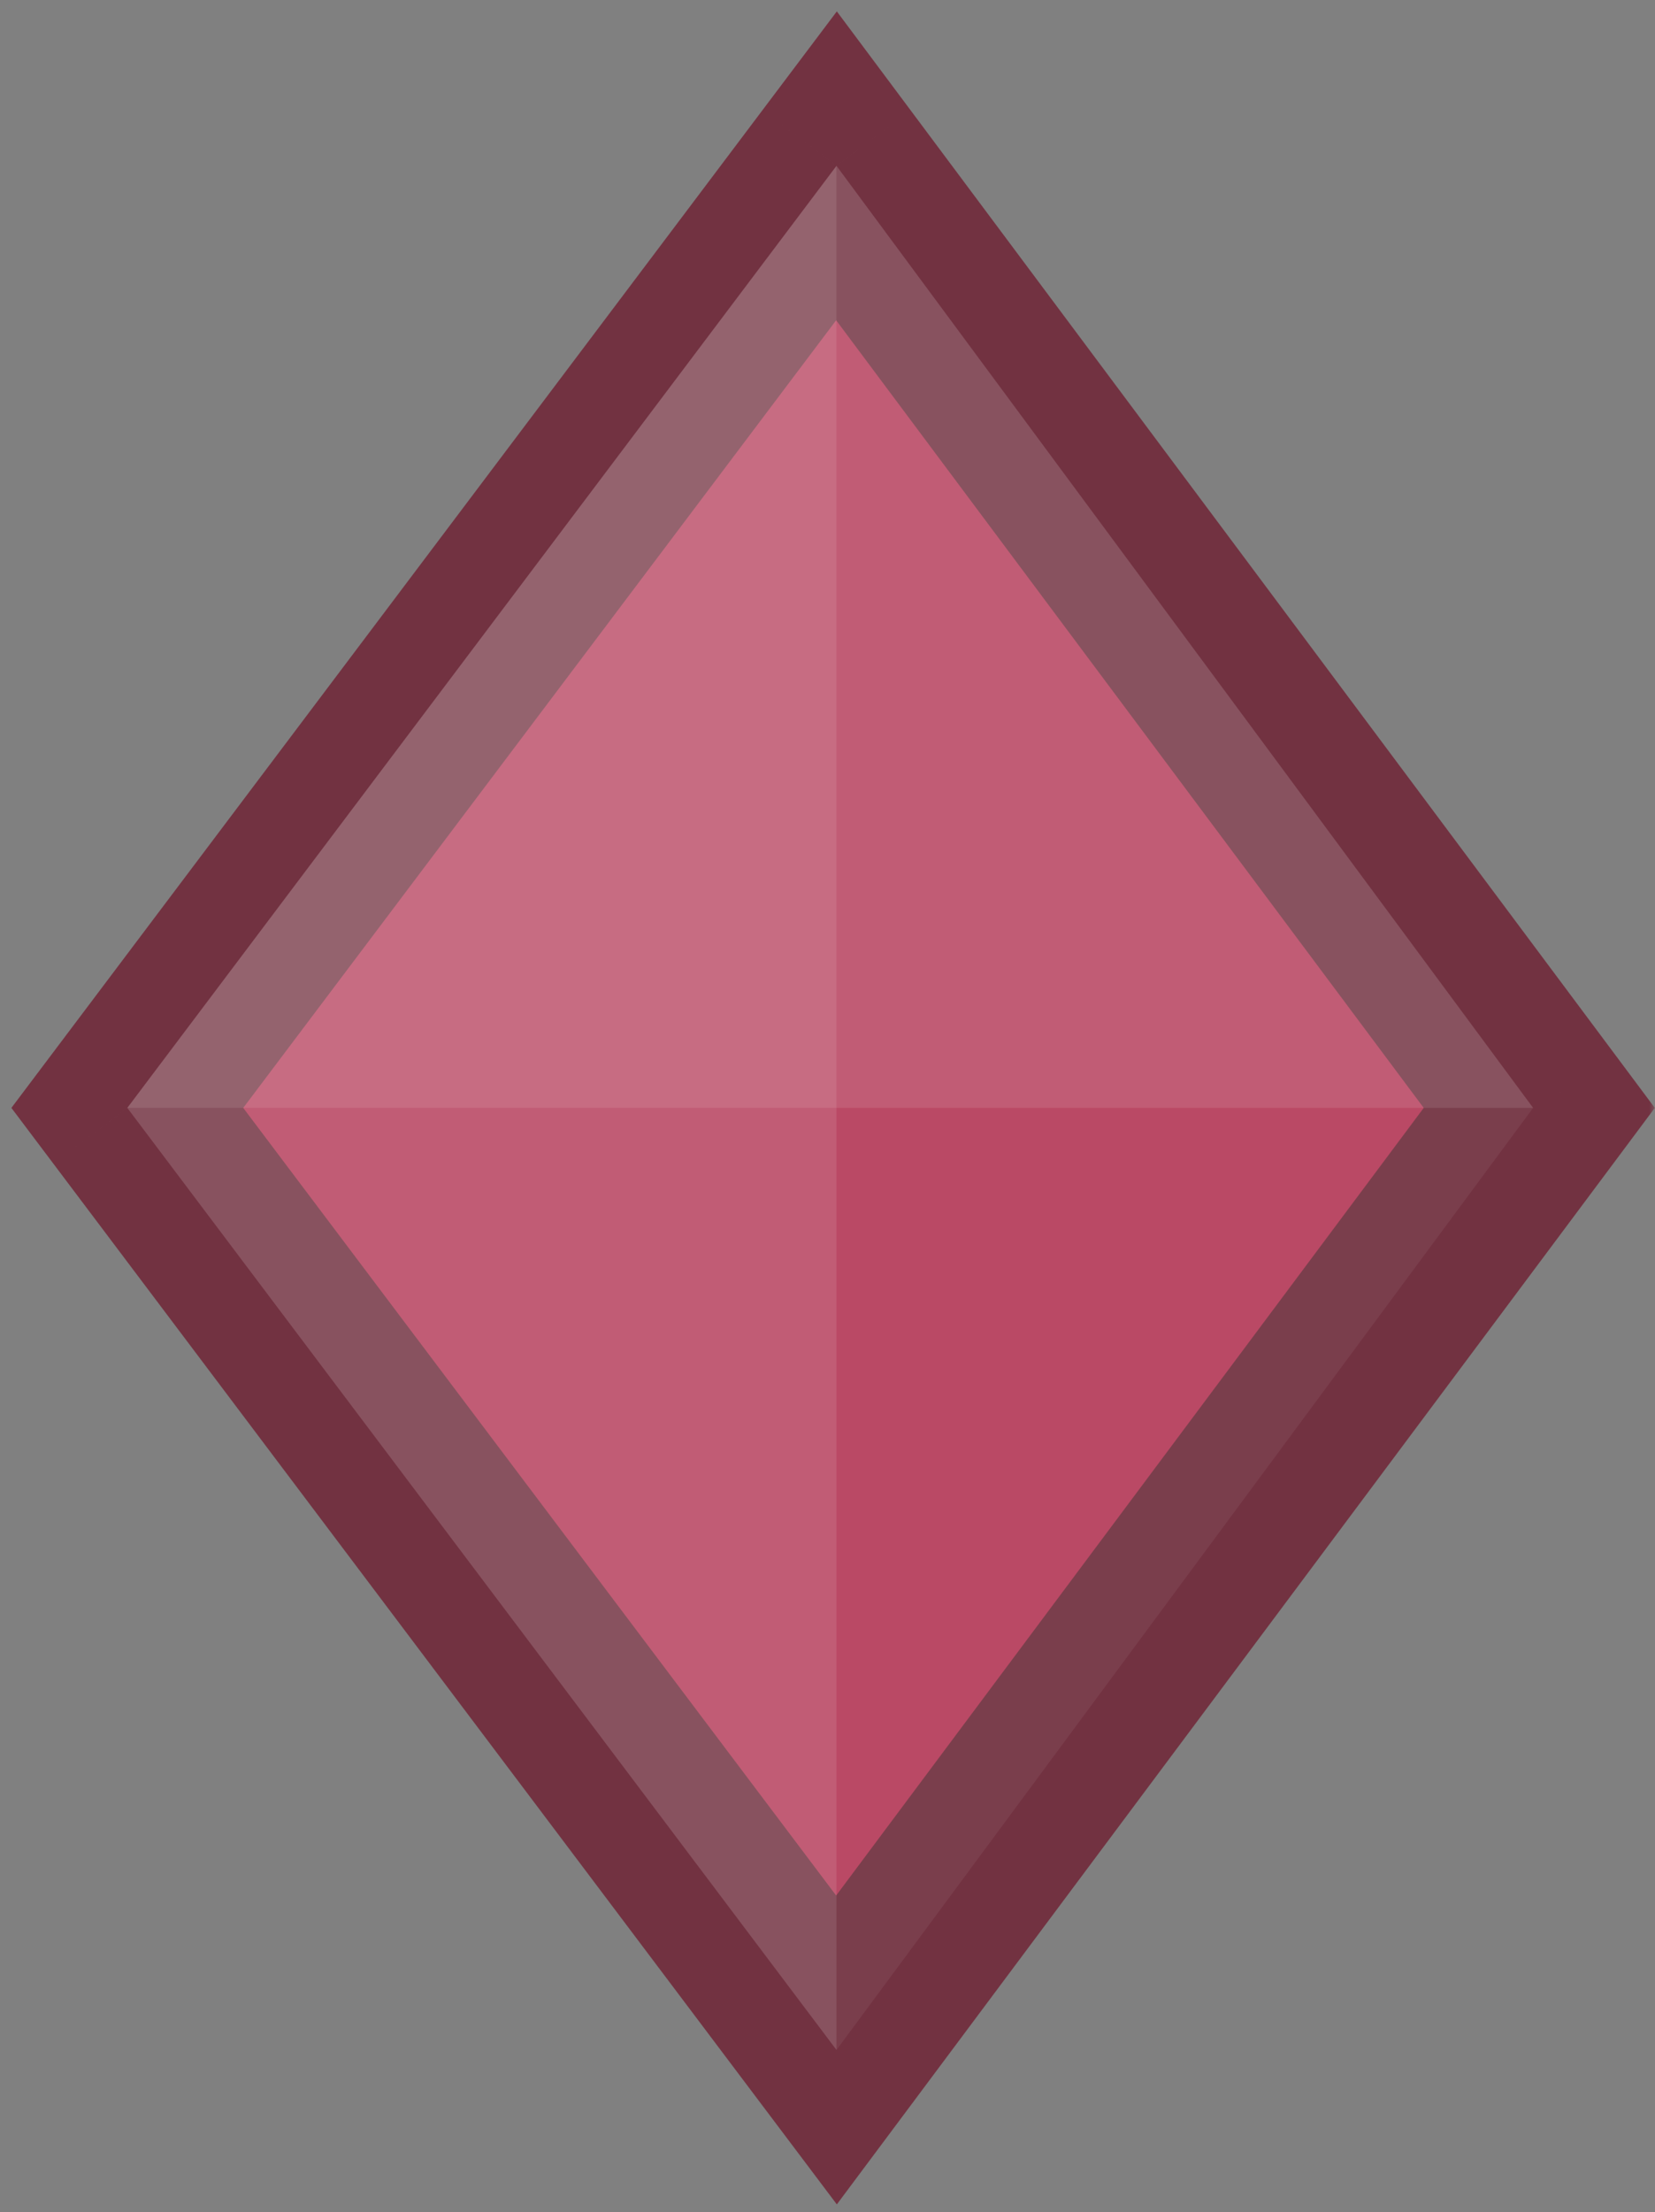 <svg width="143" height="191" viewBox="0 0 143 191" fill="none" xmlns="http://www.w3.org/2000/svg">
<rect x="0" y="0" width="143" height="191" fill="#808080" stroke="none"/>
<mask id="path-1-outside-1" maskUnits="userSpaceOnUse" x="0" y="0.318" width="143" height="191" fill="black">
<rect fill="white" x="0" y="0.318" width="143" height="191"/>
<path fill-rule="evenodd" clip-rule="evenodd" d="M133 95.659L72.277 14.318L11 95.659L72.277 177L133 95.659Z"/>
</mask>
<path fill-rule="evenodd" clip-rule="evenodd" d="M133 95.659L72.277 14.318L11 95.659L72.277 177L133 95.659Z" fill="#B63E5B"/>
<path d="M72.277 14.318L78.688 9.533L72.306 0.984L65.887 9.505L72.277 14.318ZM133 95.659L139.411 100.445L142.983 95.659L139.411 90.873L133 95.659ZM11 95.659L4.61 90.846L0.984 95.659L4.61 100.473L11 95.659ZM72.277 177L65.887 181.814L72.306 190.334L78.688 181.786L72.277 177ZM65.866 19.104L126.589 100.445L139.411 90.873L78.688 9.533L65.866 19.104ZM17.39 100.473L78.667 19.132L65.887 9.505L4.61 90.846L17.39 100.473ZM78.667 172.186L17.39 90.846L4.61 100.473L65.887 181.814L78.667 172.186ZM126.589 90.873L65.866 172.214L78.688 181.786L139.411 100.445L126.589 90.873Z" fill="#723241" mask="url(#path-1-outside-1)"/>
<path opacity="0.4" d="M72.277 14.318V95.659H11L72.277 14.318Z" fill="white" fill-opacity="0.6"/>
<path opacity="0.4" d="M72.277 177V95.659H11L72.277 177Z" fill="white" fill-opacity="0.4"/>
<path opacity="0.4" d="M72.277 14.318V95.659H132.469L72.277 14.318Z" fill="white" fill-opacity="0.4"/>
<path opacity="0.4" d="M72.277 177V95.659H132.469L72.277 177Z" fill="white" fill-opacity="0.15"/>
</svg>
